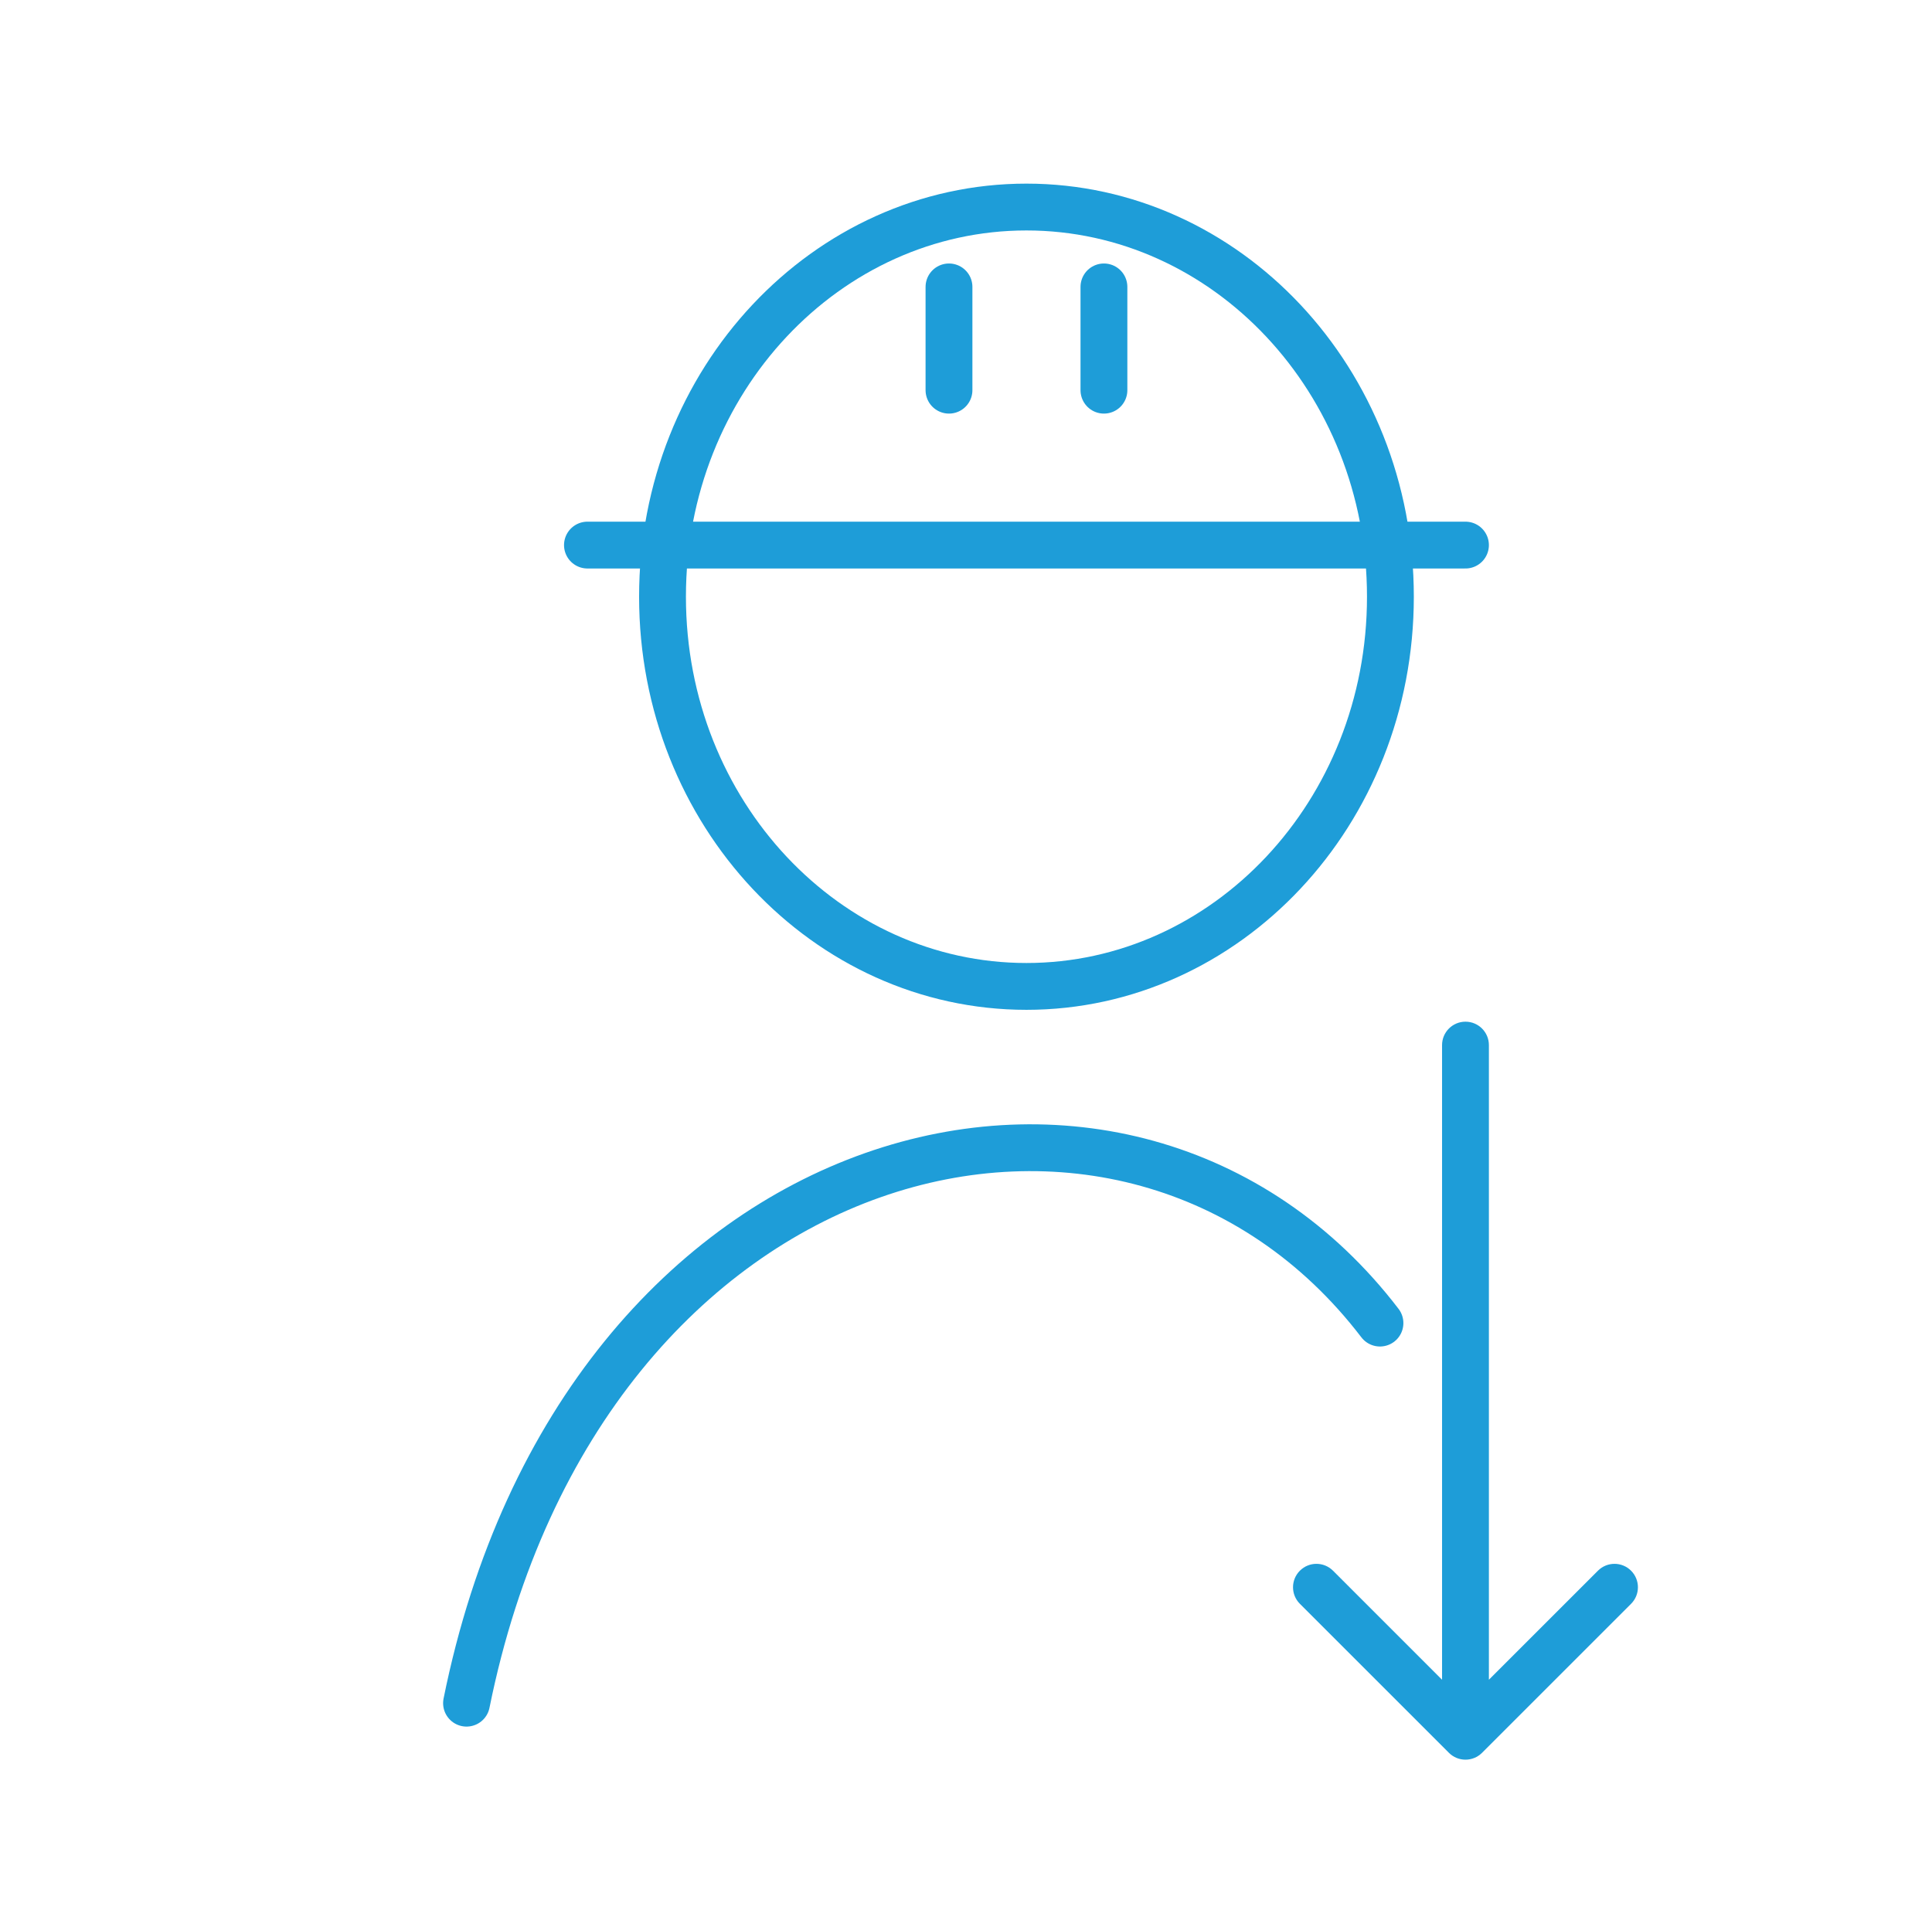 <svg width="165" height="164" viewBox="0 0 165 164" fill="none" xmlns="http://www.w3.org/2000/svg">
<path d="M118.746 50.973C118.746 69.481 104.71 84.261 87.663 84.261C70.617 84.261 56.581 69.481 56.581 50.973C56.581 32.465 70.617 17.686 87.663 17.686C104.71 17.686 118.746 32.465 118.746 50.973Z" stroke="#1E9DD8" stroke-width="4"/>
<path d="M50.17 46.562H125.157" stroke="#1E9DD8" stroke-width="4" stroke-linecap="round"/>
<path d="M81.047 24.508L81.047 33.33" stroke="#1E9DD8" stroke-width="4" stroke-linecap="round"/>
<path d="M94.28 24.508L94.28 33.33" stroke="#1E9DD8" stroke-width="4" stroke-linecap="round"/>
<path d="M127.157 89.274C127.157 88.17 126.262 87.274 125.157 87.274C124.053 87.274 123.157 88.17 123.157 89.274H127.157ZM123.743 149.729C124.524 150.51 125.79 150.51 126.571 149.729L139.299 137.001C140.08 136.22 140.08 134.953 139.299 134.172C138.518 133.391 137.252 133.391 136.471 134.172L125.157 145.486L113.844 134.172C113.062 133.391 111.796 133.391 111.015 134.172C110.234 134.953 110.234 136.22 111.015 137.001L123.743 149.729ZM123.157 89.274V148.314H127.157V89.274H123.157Z" fill="#1E9DD8"/>
<path d="M117.854 113.021C96.428 85.004 49.732 96.54 39.843 145.488" stroke="#1E9DD8" stroke-width="4" stroke-linecap="round"/>
</svg>
